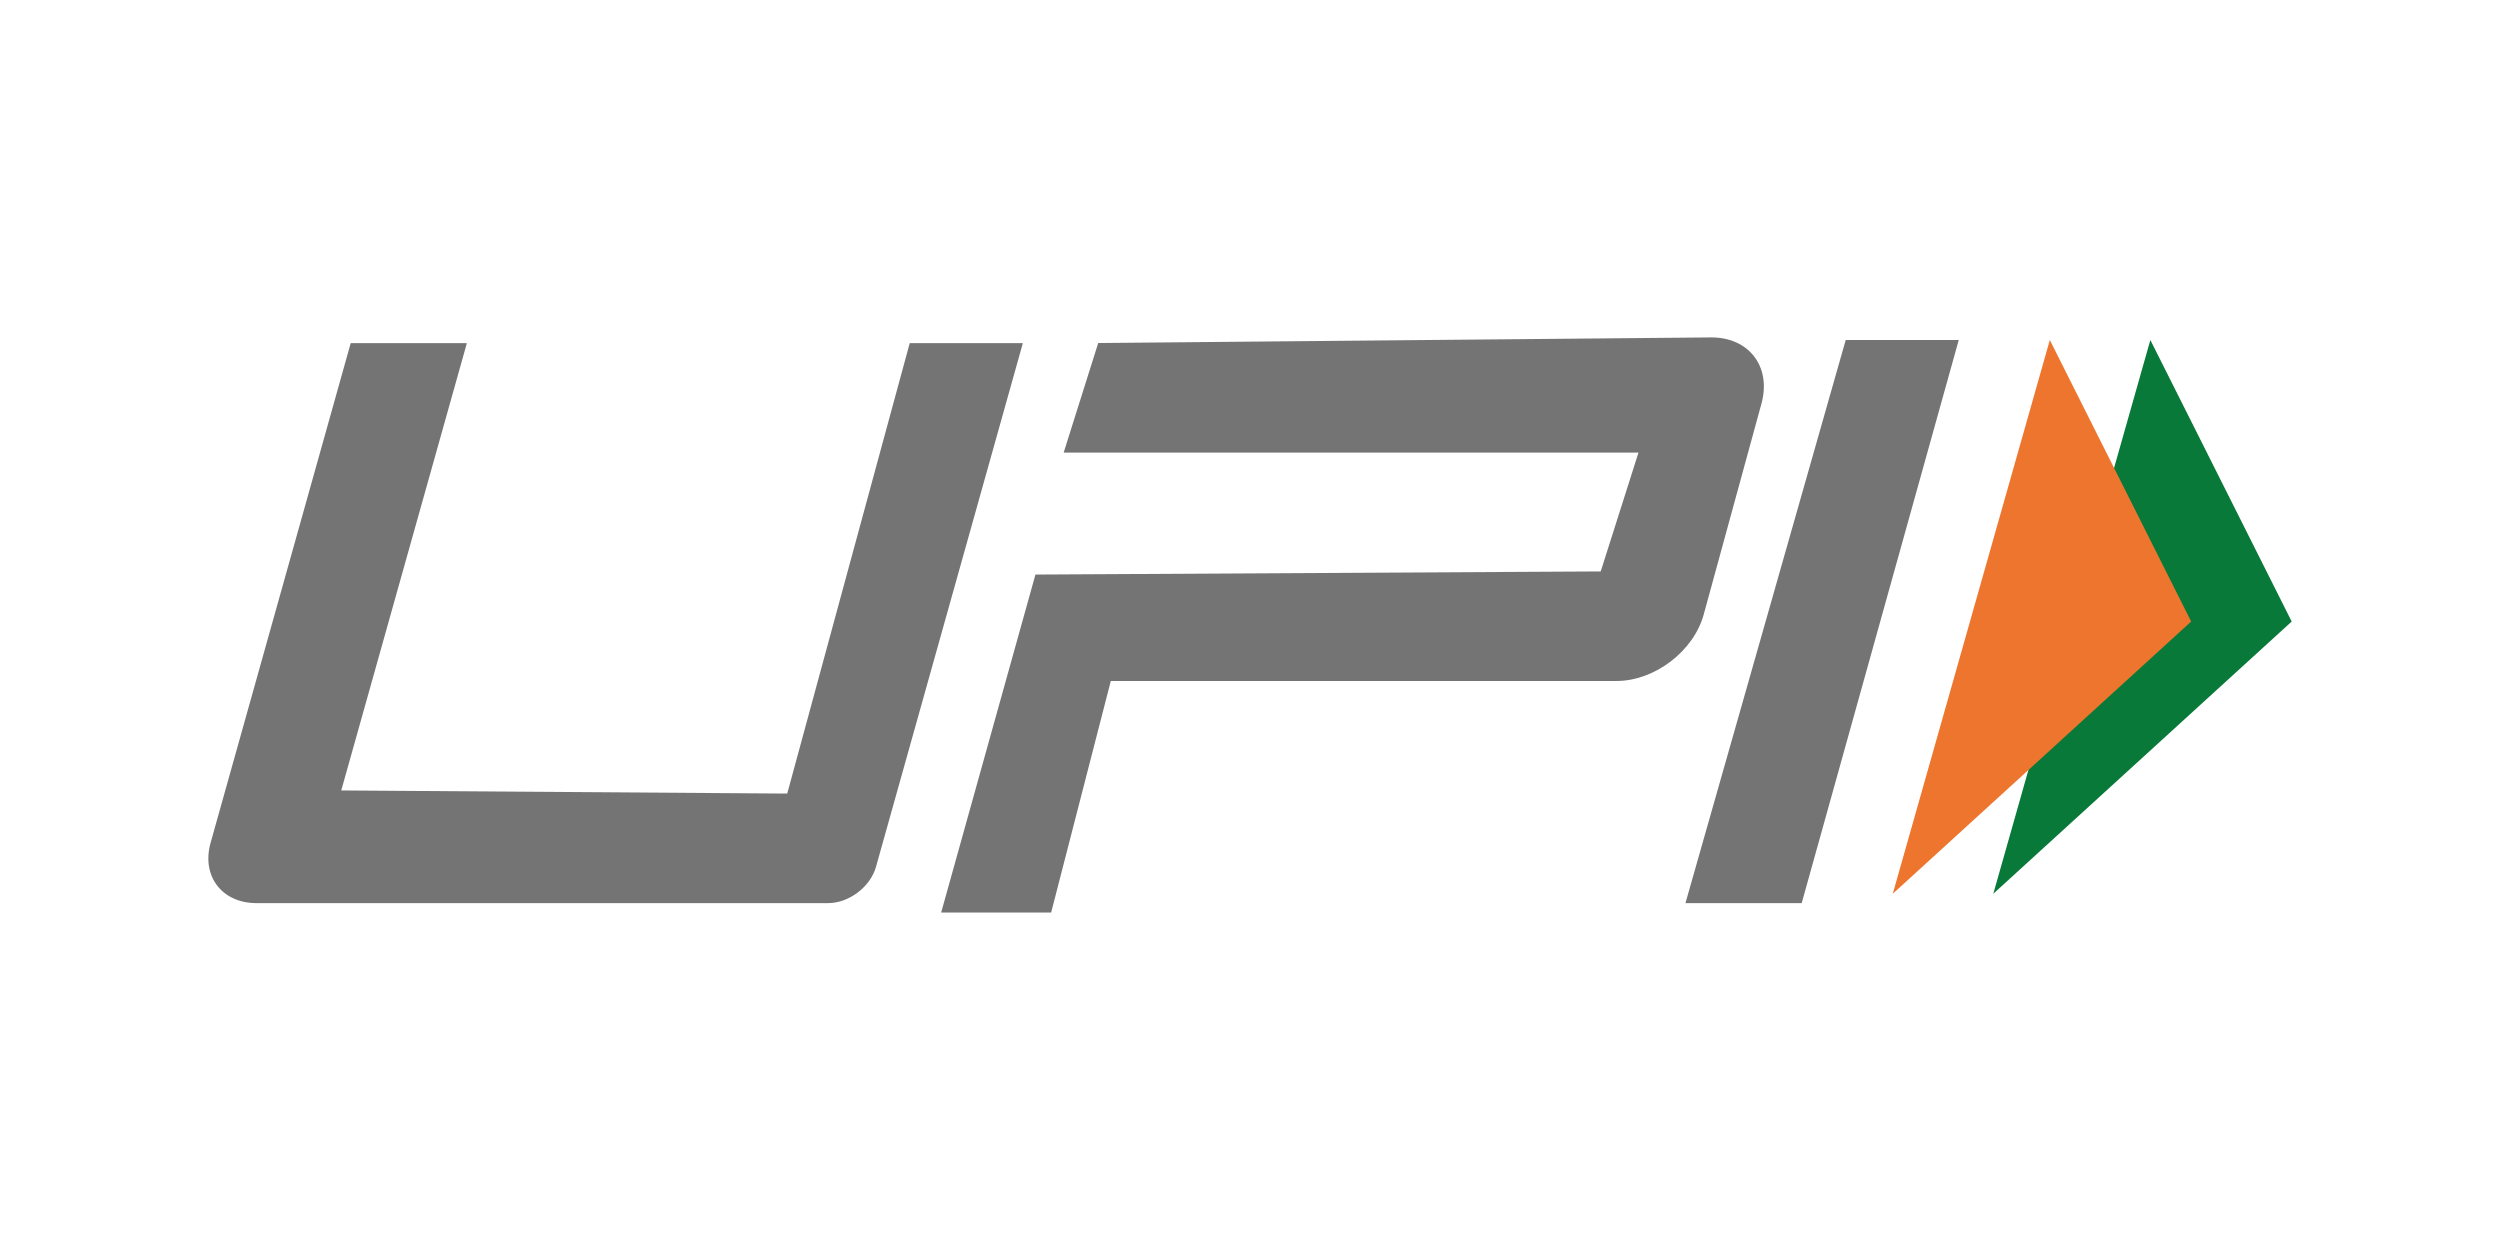 <svg width="28" height="14" viewBox="0 0 28 14" fill="none" xmlns="http://www.w3.org/2000/svg">
<path fill-rule="evenodd" clip-rule="evenodd" d="M22.325 10.01L25.667 6.961L24.084 3.808L22.325 10.01Z" fill="#097939"/>
<path fill-rule="evenodd" clip-rule="evenodd" d="M21.199 10.01L24.541 6.961L22.958 3.808L21.199 10.01Z" fill="#ED752E"/>
<path fill-rule="evenodd" clip-rule="evenodd" d="M5.229 3.843L3.822 8.853L8.817 8.888L10.189 3.843H11.456L9.811 9.709C9.748 9.933 9.508 10.115 9.275 10.115H2.873C2.484 10.115 2.254 9.811 2.359 9.438L3.928 3.843H5.229ZM20.672 3.808H21.938L20.179 10.115H18.877L20.672 3.808ZM11.597 6.435L17.928 6.4L18.351 5.069H11.913L12.3 3.842L19.16 3.779C19.587 3.775 19.841 4.106 19.729 4.518L19.082 6.881C18.97 7.293 18.532 7.627 18.105 7.627H12.441L11.773 10.22H10.541L11.597 6.435Z" fill="#747474"/>
</svg>
